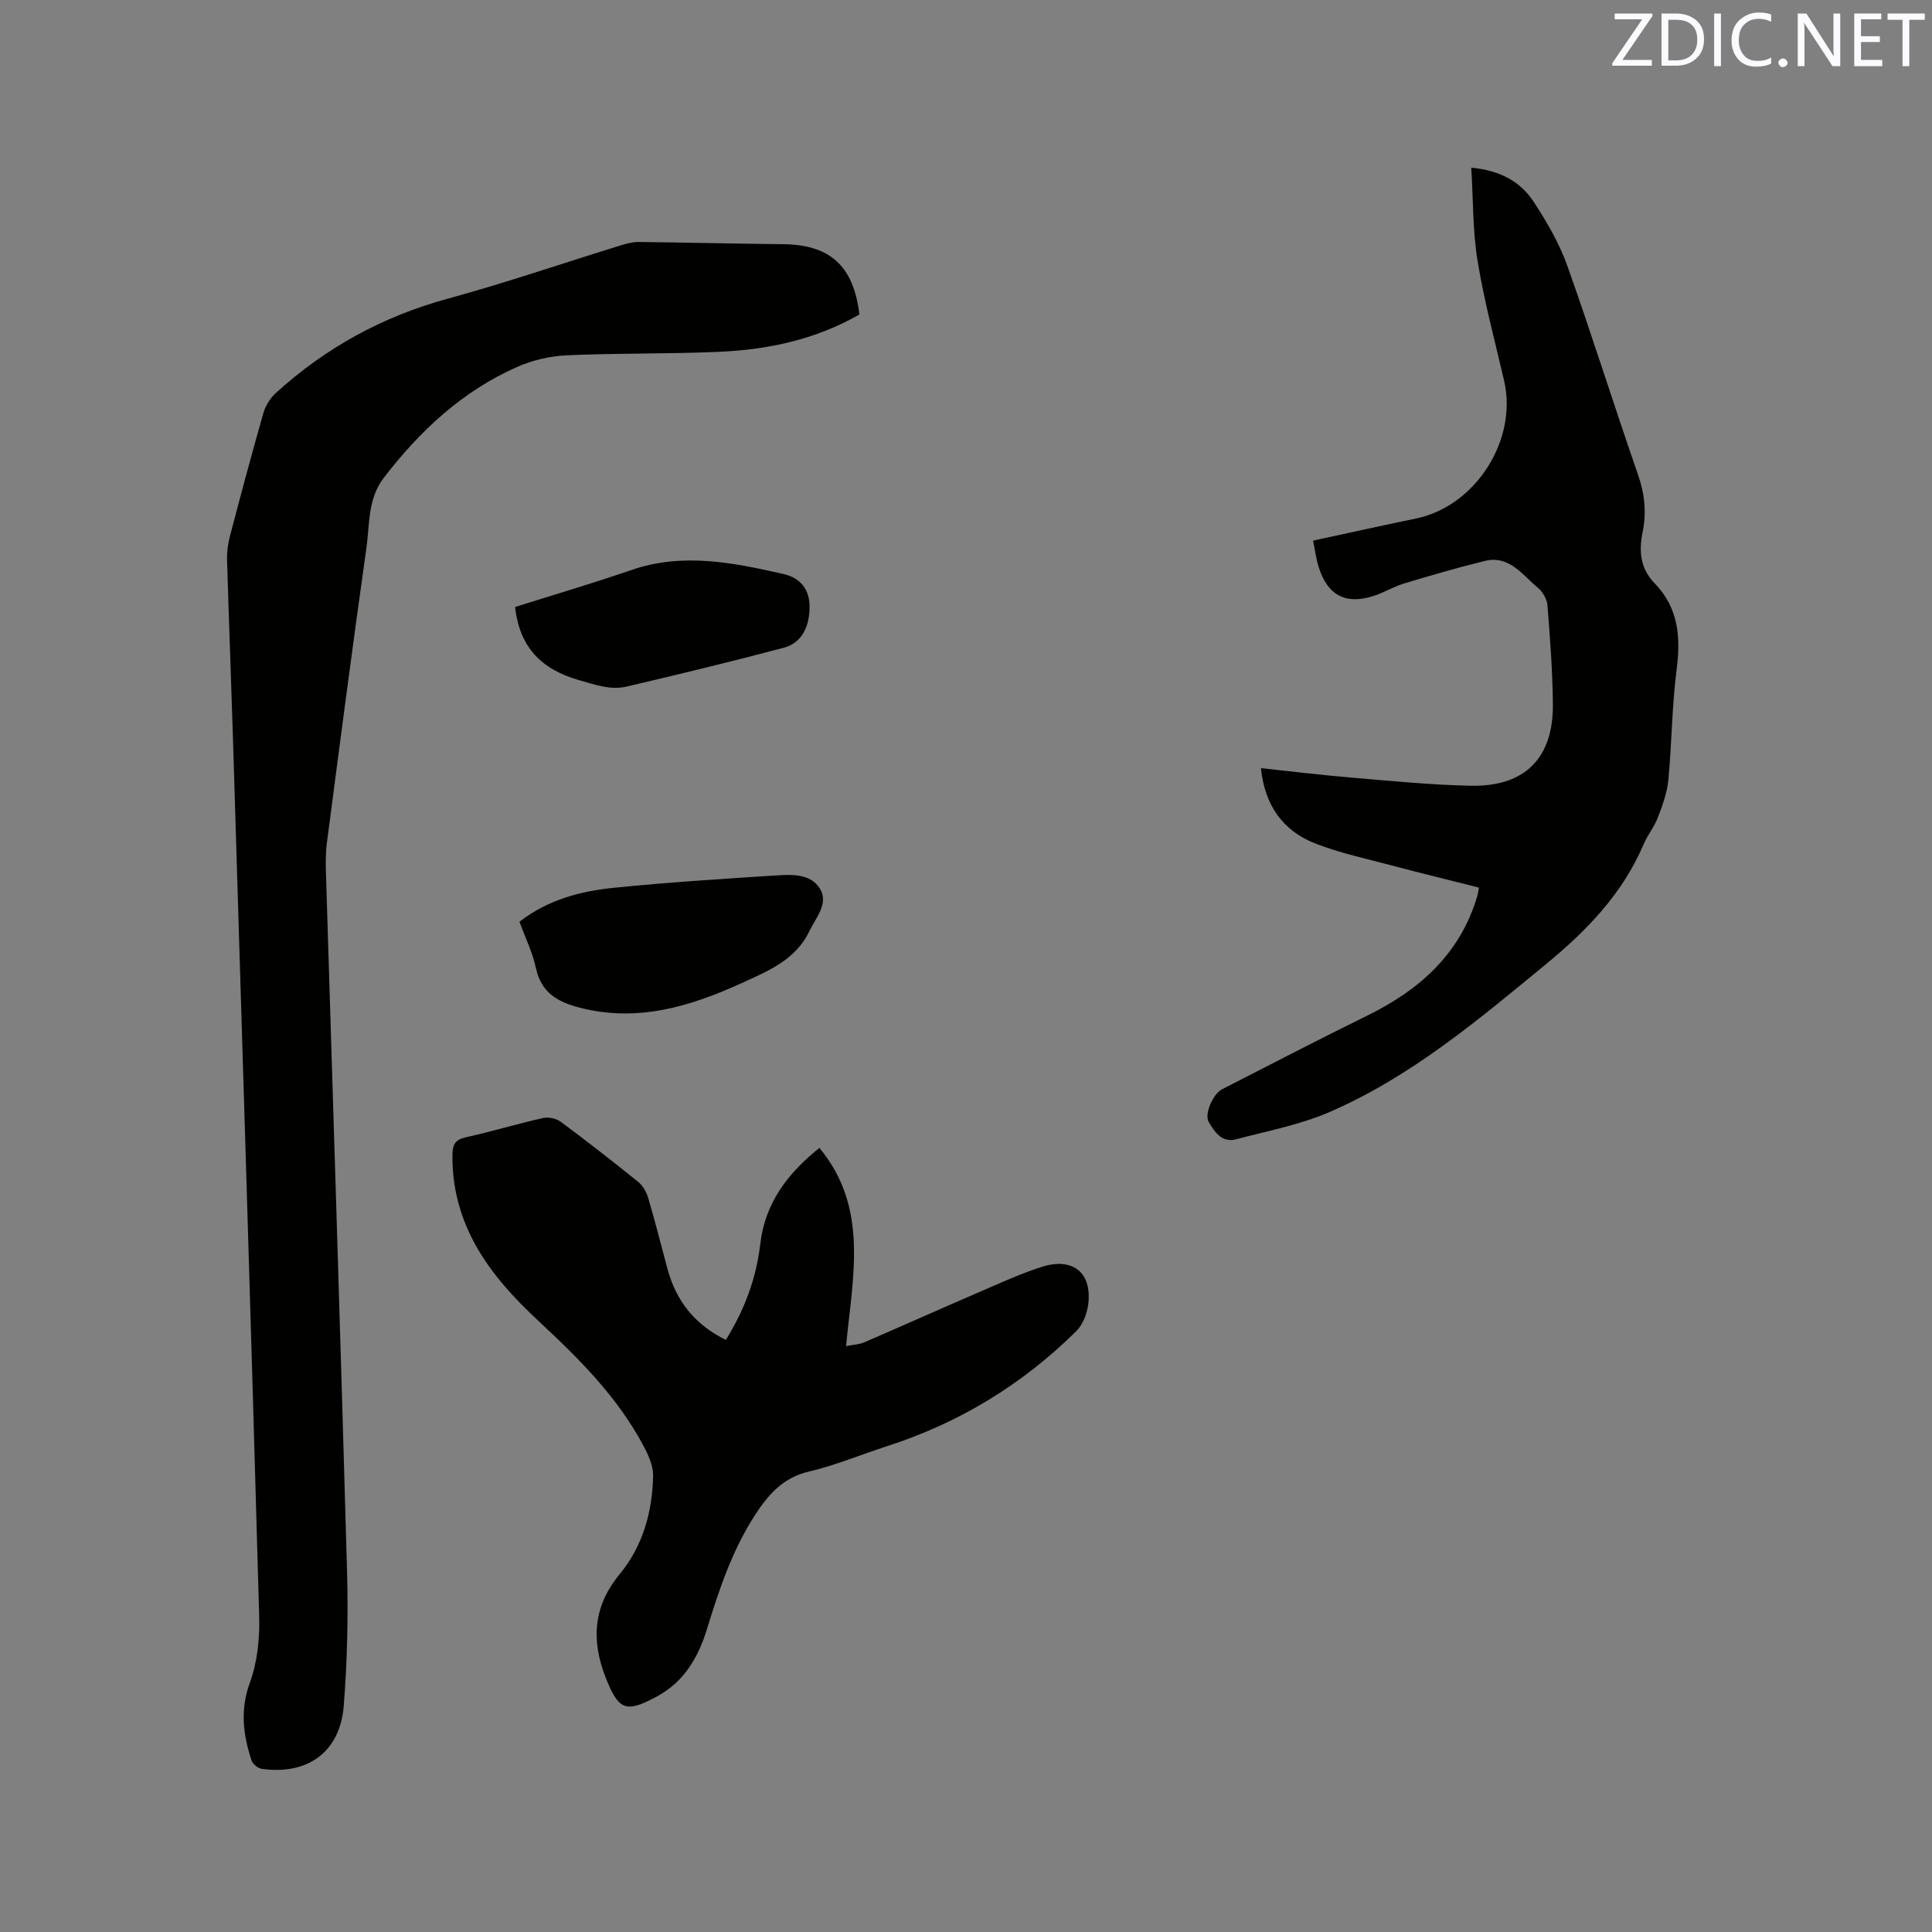 <svg enable-background="new 0 0 400 400" viewBox="0 0 400 400" xmlns="http://www.w3.org/2000/svg"><rect x="0" y="0" width="400" height="400" fill="#808080" stroke="none"/><path d="m177.93 65.11c-9.12 5.22-18.93 7.28-29.06 7.73-10.47.46-20.98.25-31.45.72-3.51.16-7.19 1-10.4 2.43-11.3 5.01-20.08 13.19-27.55 22.92-3.38 4.4-2.91 9.63-3.61 14.56-2.88 20.35-5.53 40.73-8.19 61.11-.3 2.3-.23 4.66-.16 6.98 1.46 47.89 3.01 95.78 4.34 143.68.26 9.3.05 18.65-.68 27.93-.75 9.56-7.49 14.41-17.02 13.04-.78-.11-1.83-1.01-2.08-1.77-1.75-5.3-2.39-10.45-.33-16.09 1.56-4.26 2.05-9.16 1.92-13.74-1.69-60.61-3.58-121.22-5.43-181.83-.38-12.29-.86-24.58-1.22-36.87-.05-1.66.2-3.38.62-4.99 2.23-8.5 4.49-16.99 6.91-25.43.43-1.51 1.42-3.08 2.59-4.14 10.28-9.35 22.08-15.83 35.57-19.51 12.04-3.29 23.86-7.35 35.79-11.03 1.2-.37 2.47-.72 3.7-.71 9.94.11 19.89.35 29.83.46 9.8.06 14.71 4.45 15.91 14.55z" fill="#010100"/><path d="m304.61 34.72c6 .55 10.24 2.91 13 7.17 2.68 4.13 5.24 8.51 6.88 13.12 5.11 14.36 9.66 28.92 14.66 43.32 1.38 3.96 1.76 7.82.94 11.82-.81 3.96-.49 7.56 2.46 10.59 4.96 5.09 5.45 11.13 4.58 17.87-.98 7.55-.99 15.23-1.71 22.82-.25 2.65-1.21 5.28-2.17 7.8-.74 1.96-2.15 3.66-2.97 5.6-4.32 10.14-11.68 17.77-20.02 24.64-14.08 11.59-28.05 23.42-44.96 30.75-6.13 2.66-12.88 3.93-19.39 5.66-2.95.78-4.47-1.57-5.66-3.6-.96-1.64.94-5.83 2.71-6.73 9.99-5.1 19.94-10.29 30.02-15.23 10.92-5.35 19.37-12.83 22.91-24.9.12-.4.16-.82.32-1.65-6.04-1.53-12.06-2.99-18.05-4.58-5.31-1.41-10.74-2.57-15.83-4.55-6.74-2.63-10.48-7.92-11.27-15.6 6.36.67 12.52 1.43 18.7 1.95 8.23.69 16.47 1.52 24.72 1.69 11.26.24 17.17-5.76 17.03-17-.08-6.78-.58-13.55-1.12-20.31-.1-1.28-.96-2.82-1.96-3.65-3.23-2.67-5.92-6.83-11.03-5.58-5.62 1.38-11.18 3-16.73 4.67-2.11.64-4.05 1.83-6.15 2.53-5.85 1.94-9.65-.03-11.5-5.94-.53-1.68-.75-3.46-1.16-5.47 7.29-1.57 14.29-3.13 21.32-4.58 12.32-2.55 21.08-16.26 18.23-28.53-1.91-8.24-4.12-16.44-5.49-24.77-1.02-6.23-.9-12.63-1.31-19.33z" fill="#010100"/><path d="m150.28 277.41c3.92-6.33 6.31-12.82 7.13-19.88.98-8.46 5.68-14.62 12.24-19.87 10.3 12.42 6.88 26.64 5.52 41.03 1.44-.28 2.69-.31 3.75-.77 8.16-3.52 16.26-7.15 24.42-10.67 4.07-1.76 8.13-3.61 12.35-4.96 4.28-1.37 7.41-.34 8.83 2.19 1.72 3.08.85 8.61-1.7 11.13-11.2 11.08-24.29 19.03-39.3 23.85-5.34 1.72-10.56 3.93-16.01 5.2-5.52 1.28-8.58 4.93-11.37 9.29-4.62 7.23-7.29 15.25-9.78 23.36-1.79 5.83-4.72 10.88-10.32 13.91-6.45 3.49-7.96 2.9-10.62-3.84-3.04-7.7-2.64-14.76 2.85-21.43 4.82-5.84 6.8-12.92 6.95-20.39.04-2.07-.98-4.31-2-6.22-5.26-9.89-13.01-17.72-21.11-25.26-5.69-5.29-11-10.89-14.51-17.94-2.69-5.41-4.02-11.12-3.92-17.17.03-1.95.55-3.01 2.7-3.49 5.37-1.19 10.65-2.79 16.02-4 1.14-.26 2.76.08 3.69.77 5.45 4.04 10.8 8.21 16.08 12.48.97.78 1.69 2.13 2.05 3.36 1.44 4.87 2.68 9.8 4 14.71 1.8 6.59 5.65 11.47 12.06 14.61z" fill="#010100"/><path d="m107.55 190.83c5.94-4.58 12.71-6.35 19.68-7.04 11.06-1.11 22.17-1.82 33.27-2.53 3.35-.21 7.33-.46 9.27 2.76 1.85 3.06-.85 5.95-2.19 8.75-2.85 5.98-8.58 8.28-14.03 10.77-10.66 4.86-21.56 8.17-33.52 5.09-4.69-1.21-8-3.15-9.09-8.27-.69-3.18-2.17-6.19-3.39-9.53z" fill="#010100"/><path d="m106.65 125.67c7.79-2.46 15.99-4.87 24.06-7.65 10.66-3.68 21.11-1.53 31.52.83 3.68.83 5.33 3.4 5.38 6.58.06 4.34-1.66 7.7-5.31 8.67-10.81 2.87-21.69 5.5-32.58 8.05-3.36.78-6.54-.4-9.85-1.34-7.73-2.2-12.32-6.78-13.22-15.14z" fill="#010100"/><g fill="#fbfafc"><path d="m342.2 3.2-6.3 9.2h6.1v1.2h-8.2v-.5l6.2-9.1h-5.7v-1.2h7.8v.4z"/><path d="m344 13.7v-10.9h3.1c1.6 0 3 .5 4.1 1.4 1.1 1 1.6 2.2 1.6 3.9s-.5 3-1.6 4-2.5 1.5-4.2 1.5h-3zm1.4-9.6v8.4h1.6c1.4 0 2.5-.4 3.2-1.1.8-.8 1.2-1.8 1.2-3.2s-.4-2.4-1.2-3.1-1.8-1-3.1-1z"/><path d="m356.3 2.8v10.9h-1.4v-10.9z"/><path d="m366.6 13.2c-.8.4-1.8.6-3 .6-1.6 0-2.8-.5-3.7-1.5s-1.4-2.3-1.4-3.9c0-1.7.5-3.2 1.6-4.2s2.4-1.6 4-1.6c1 0 1.9.1 2.6.4v1.5c-.8-.4-1.6-.6-2.6-.6-1.2 0-2.2.4-3 1.2s-1.1 1.9-1.1 3.3c0 1.3.4 2.3 1.1 3.1s1.6 1.1 2.8 1.1c1.1 0 2-.2 2.8-.7v1.3z"/><path d="m368.2 13c0-.3.1-.5.3-.6.2-.2.4-.3.6-.3.3 0 .5.1.7.3s.3.4.3.6-.1.5-.3.6c-.2.2-.4.3-.7.3s-.5-.1-.6-.3c-.2-.2-.3-.4-.3-.6z"/><path d="m381.1 13.7h-1.7l-5.5-8.4c-.2-.2-.3-.5-.4-.7 0 .2.1.8.1 1.5v7.6h-1.4v-10.9h1.8l5.3 8.3c.3.4.4.6.4.8 0-.3-.1-.8-.1-1.6v-7.5h1.4v10.9z"/><path d="m389.7 13.7h-5.8v-10.9h5.6v1.2h-4.2v3.5h3.9v1.2h-3.9v3.7h4.4z"/><path d="m398.4 4.1h-3.1v9.6h-1.4v-9.6h-3.1v-1.3h7.7v1.3z"/></g></svg>